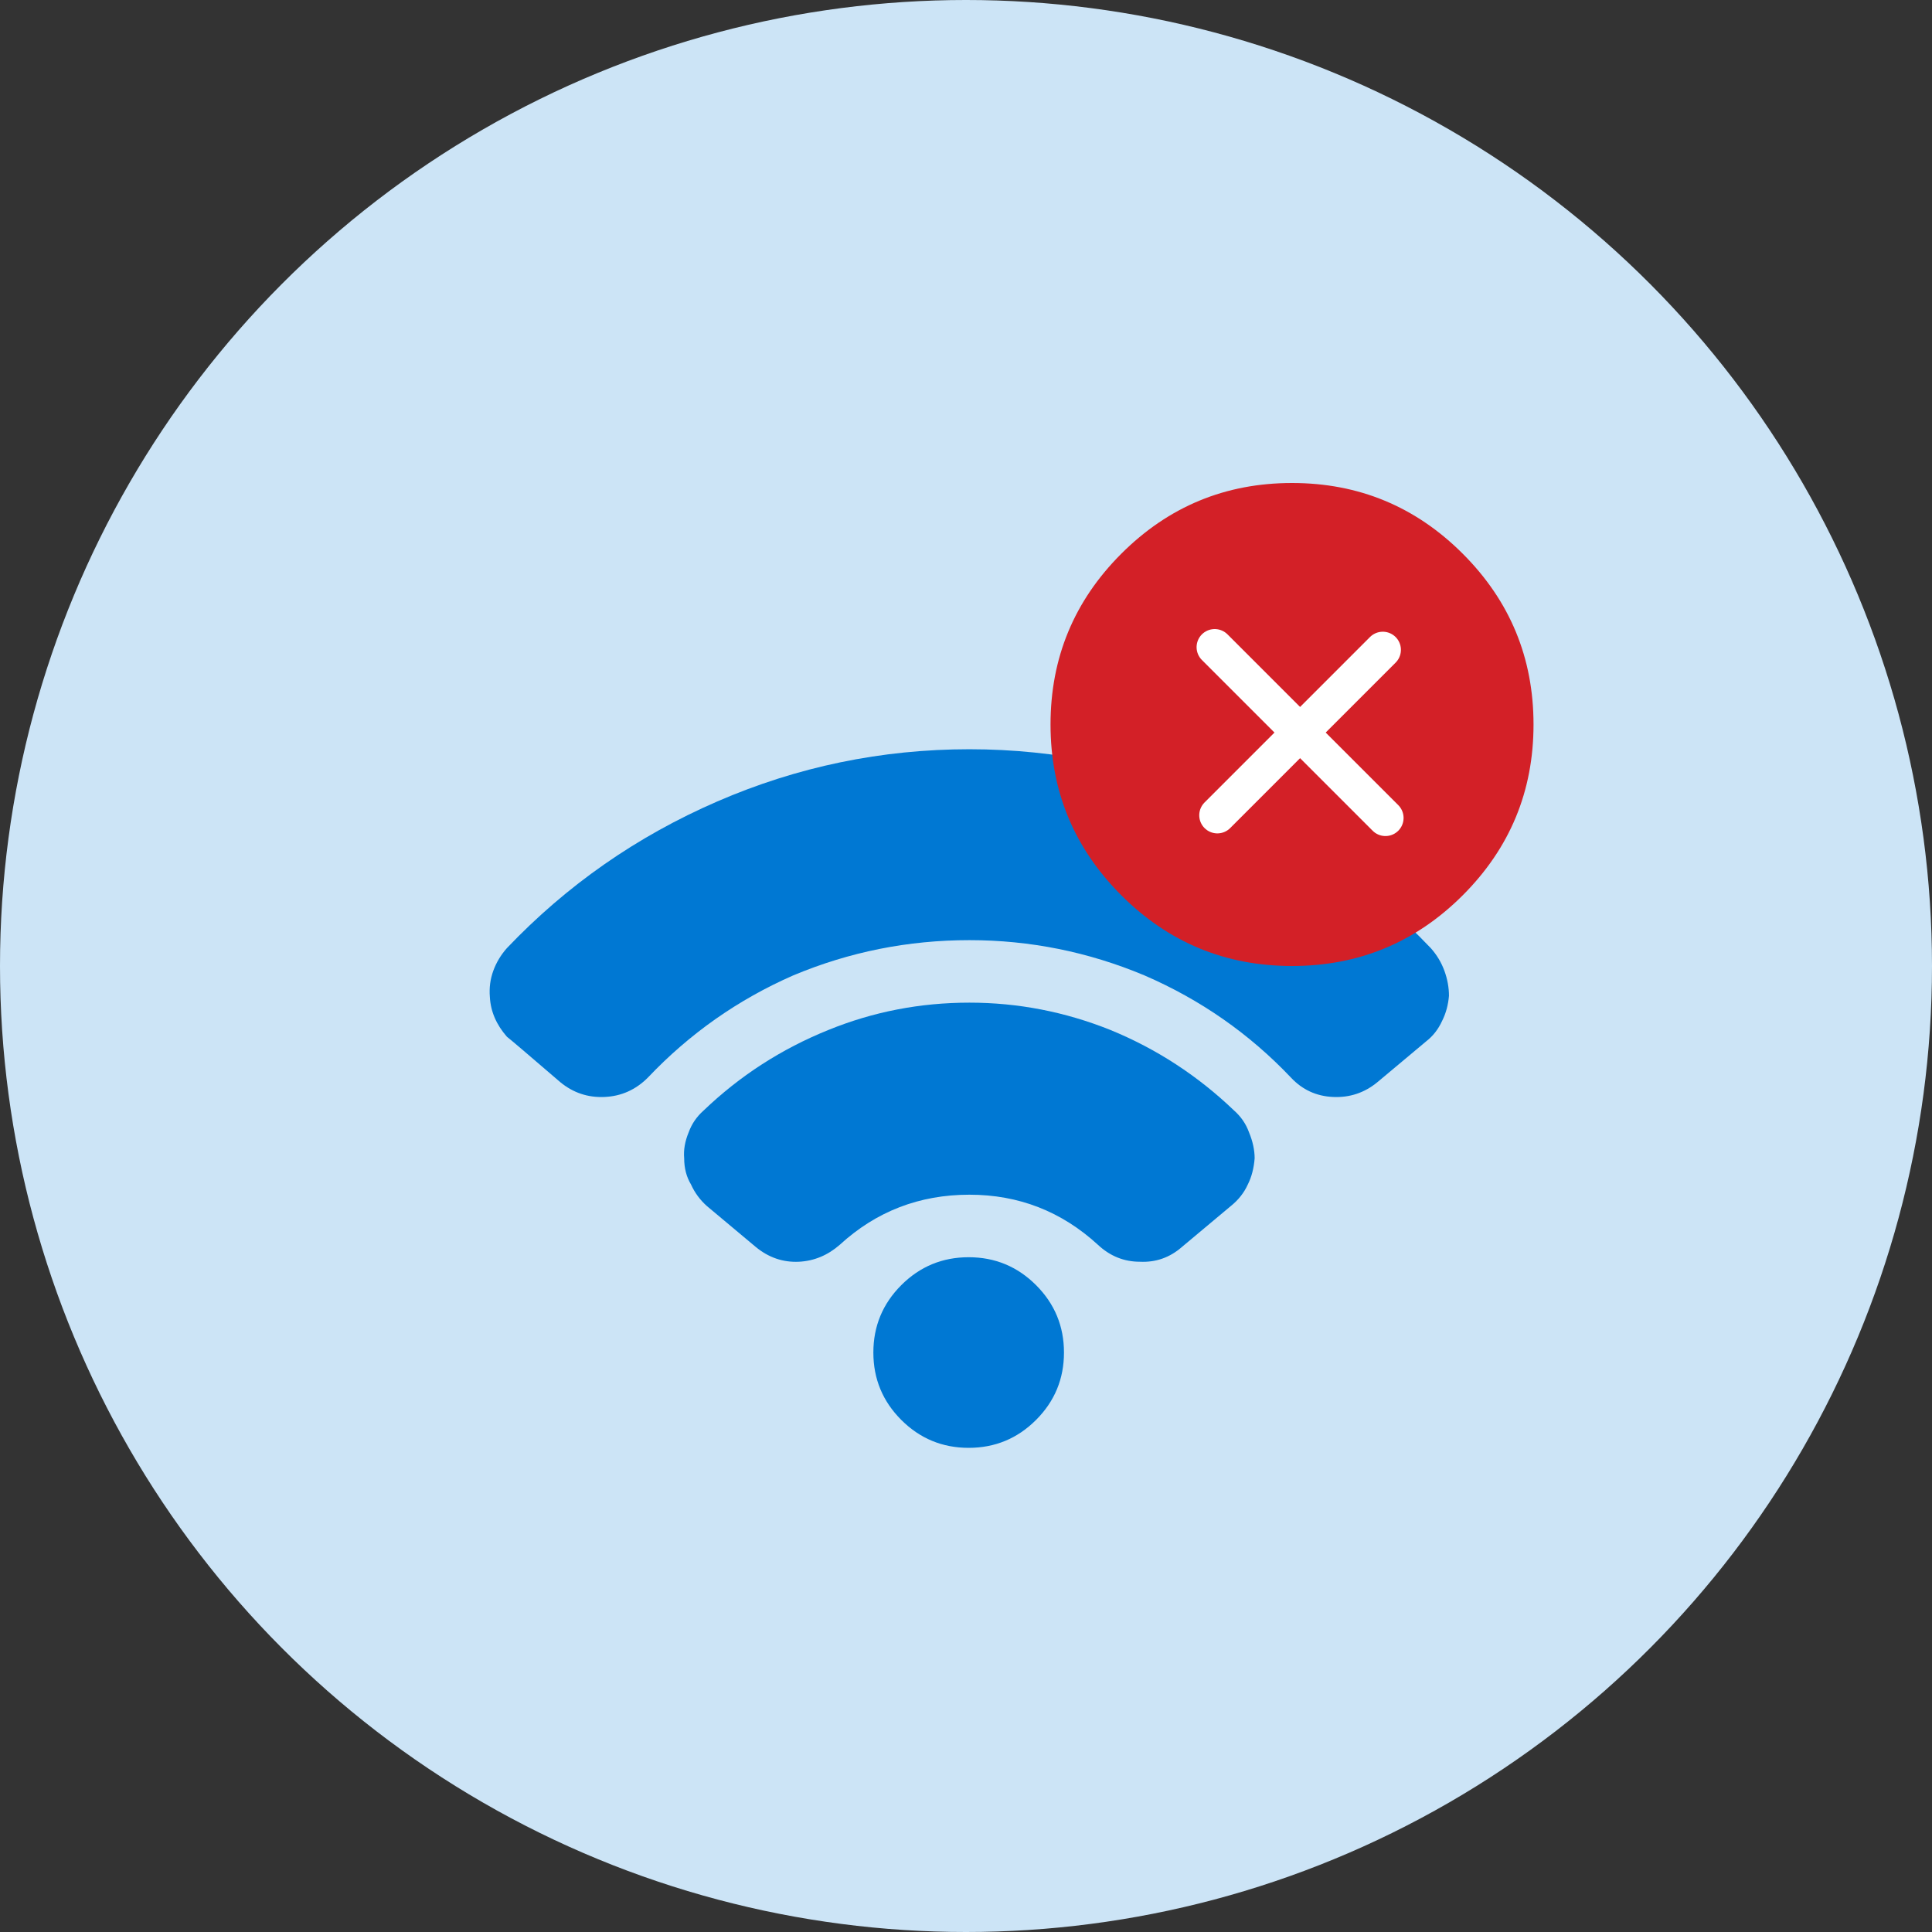 <?xml version="1.0" encoding="UTF-8"?>
<svg width="160px" height="160px" viewBox="0 0 160 160" version="1.1" xmlns="http://www.w3.org/2000/svg" xmlns:xlink="http://www.w3.org/1999/xlink">
    <rect x="0" y="0" width="160" height="160" fill="#333333" stroke="none"/>
    <title>D6FFA0A1-28FD-4AC4-90B9-92C7484C2C47</title>
    <g id="Design" stroke="none" stroke-width="1" fill="none" fill-rule="evenodd">
        <g id="No-internet" transform="translate(-295, -625)">
            <g id="Cont" transform="translate(189, 625)">
                <g id="No-internet" transform="translate(106, 0)">
                    <circle id="Oval" fill="#CCE4F6" cx="80" cy="80" r="80"></circle>
                    <g id="Icon" transform="translate(40, 40)">
                        <g id="Wi-fi" transform="translate(0, 22)" fill="#0078D3" fill-rule="nonzero">
                            <path d="M45.802,55.592 C47.343,54.05 48.114,52.19 48.114,50.011 C48.114,47.832 47.343,45.972 45.802,44.43 C44.26,42.889 42.4,42.118 40.221,42.118 C38.042,42.118 36.182,42.889 34.64,44.43 C33.099,45.972 32.328,47.832 32.328,50.011 C32.328,52.19 33.099,54.05 34.64,55.592 C36.182,57.133 38.042,57.904 40.221,57.904 C42.4,57.904 44.26,57.133 45.802,55.592 Z" id="Path"></path>
                            <path d="M1.98,16.518 C1.478,17.083 1.102,17.71 0.851,18.4 C0.6,19.09 0.506,19.812 0.568,20.565 C0.631,21.757 1.102,22.855 1.98,23.858 C2.231,24.047 3.705,25.302 6.403,27.623 C7.47,28.501 8.693,28.909 10.073,28.846 C11.454,28.784 12.646,28.25 13.65,27.246 C17.1,23.608 21.116,20.784 25.696,18.777 C30.338,16.832 35.201,15.859 40.283,15.859 C45.302,15.859 50.133,16.832 54.775,18.777 C59.418,20.784 63.465,23.608 66.916,27.246 C67.857,28.25 69.017,28.784 70.398,28.846 C71.778,28.909 73.001,28.501 74.068,27.623 L78.115,24.235 C78.679,23.796 79.118,23.231 79.432,22.541 C79.746,21.914 79.934,21.223 79.997,20.471 C79.997,19.78 79.871,19.09 79.62,18.4 C79.369,17.71 78.993,17.083 78.491,16.518 C73.535,11.311 67.731,7.264 61.081,4.378 C54.43,1.492 47.498,0.049 40.283,0.049 C33.005,0.049 26.041,1.492 19.39,4.378 C12.74,7.264 6.936,11.311 1.98,16.518 Z" id="Path"></path>
                            <path d="M18.543,37.881 L22.59,41.269 C23.657,42.147 24.849,42.555 26.166,42.492 C27.421,42.429 28.55,41.959 29.554,41.081 C32.566,38.32 36.142,36.94 40.283,36.94 C44.361,36.94 47.905,38.32 50.917,41.081 C51.921,42.022 53.081,42.492 54.399,42.492 C55.717,42.555 56.877,42.147 57.881,41.269 L61.928,37.881 C62.555,37.379 63.026,36.783 63.339,36.093 C63.653,35.465 63.841,34.744 63.904,33.928 C63.904,33.238 63.747,32.517 63.434,31.764 C63.183,31.074 62.775,30.478 62.21,29.976 C59.199,27.09 55.779,24.862 51.952,23.294 C48.188,21.788 44.298,21.035 40.283,21.035 C36.204,21.035 32.315,21.788 28.613,23.294 C24.723,24.862 21.272,27.09 18.261,29.976 C17.696,30.478 17.288,31.074 17.037,31.764 C16.724,32.517 16.598,33.238 16.661,33.928 C16.661,34.744 16.849,35.465 17.226,36.093 C17.539,36.783 17.979,37.379 18.543,37.881 M30.401,28.188 C33.538,26.933 36.8,26.305 40.188,26.305 C43.514,26.305 46.745,26.933 49.882,28.188 C53.081,29.505 55.936,31.356 58.446,33.74 L54.493,37.222 C50.478,33.458 45.741,31.575 40.283,31.575 C34.761,31.575 29.993,33.458 25.978,37.222 L21.837,33.74 C24.347,31.356 27.201,29.505 30.401,28.188 M40.188,26.305 C36.8,26.305 33.538,26.933 30.401,28.188 C27.201,29.505 24.347,31.356 21.837,33.74 L25.978,37.222 C29.993,33.458 34.761,31.575 40.283,31.575 C45.741,31.575 50.478,33.458 54.493,37.222 L58.446,33.74 C55.936,31.356 53.081,29.505 49.882,28.188 C46.745,26.933 43.514,26.305 40.188,26.305 Z" id="Shape"></path>
                        </g>
                        <g id="Cross" transform="translate(47, 0)">
                            <path d="M34.141,34.141 C38.047,30.234 40,25.521 40,20 C40,14.479 38.047,9.766 34.141,5.859 C30.234,1.953 25.521,0 20,0 C14.479,0 9.766,1.953 5.859,5.859 C1.953,9.766 0,14.479 0,20 C0,25.521 1.953,30.234 5.859,34.141 C9.766,38.047 14.479,40 20,40 C25.521,40 30.234,38.047 34.141,34.141 Z" id="Path" fill="#D32027" fill-rule="nonzero"></path>
                            <g id="Add" transform="translate(20.667, 20.667) rotate(45) translate(-20.667, -20.667) translate(10.667, 10.667)" stroke="#FFFFFF" stroke-linecap="round" stroke-width="3">
                                <line x1="10" y1="19.688" x2="10" y2="0.312" id="Path"></line>
                                <line x1="10" y1="20" x2="10" y2="-6.77380374e-12" id="Path" transform="translate(10, 10) rotate(90) translate(-10, -10) "></line>
                            </g>
                        </g>
                    </g>
                </g>
            </g>
        </g>
    </g>
</svg>